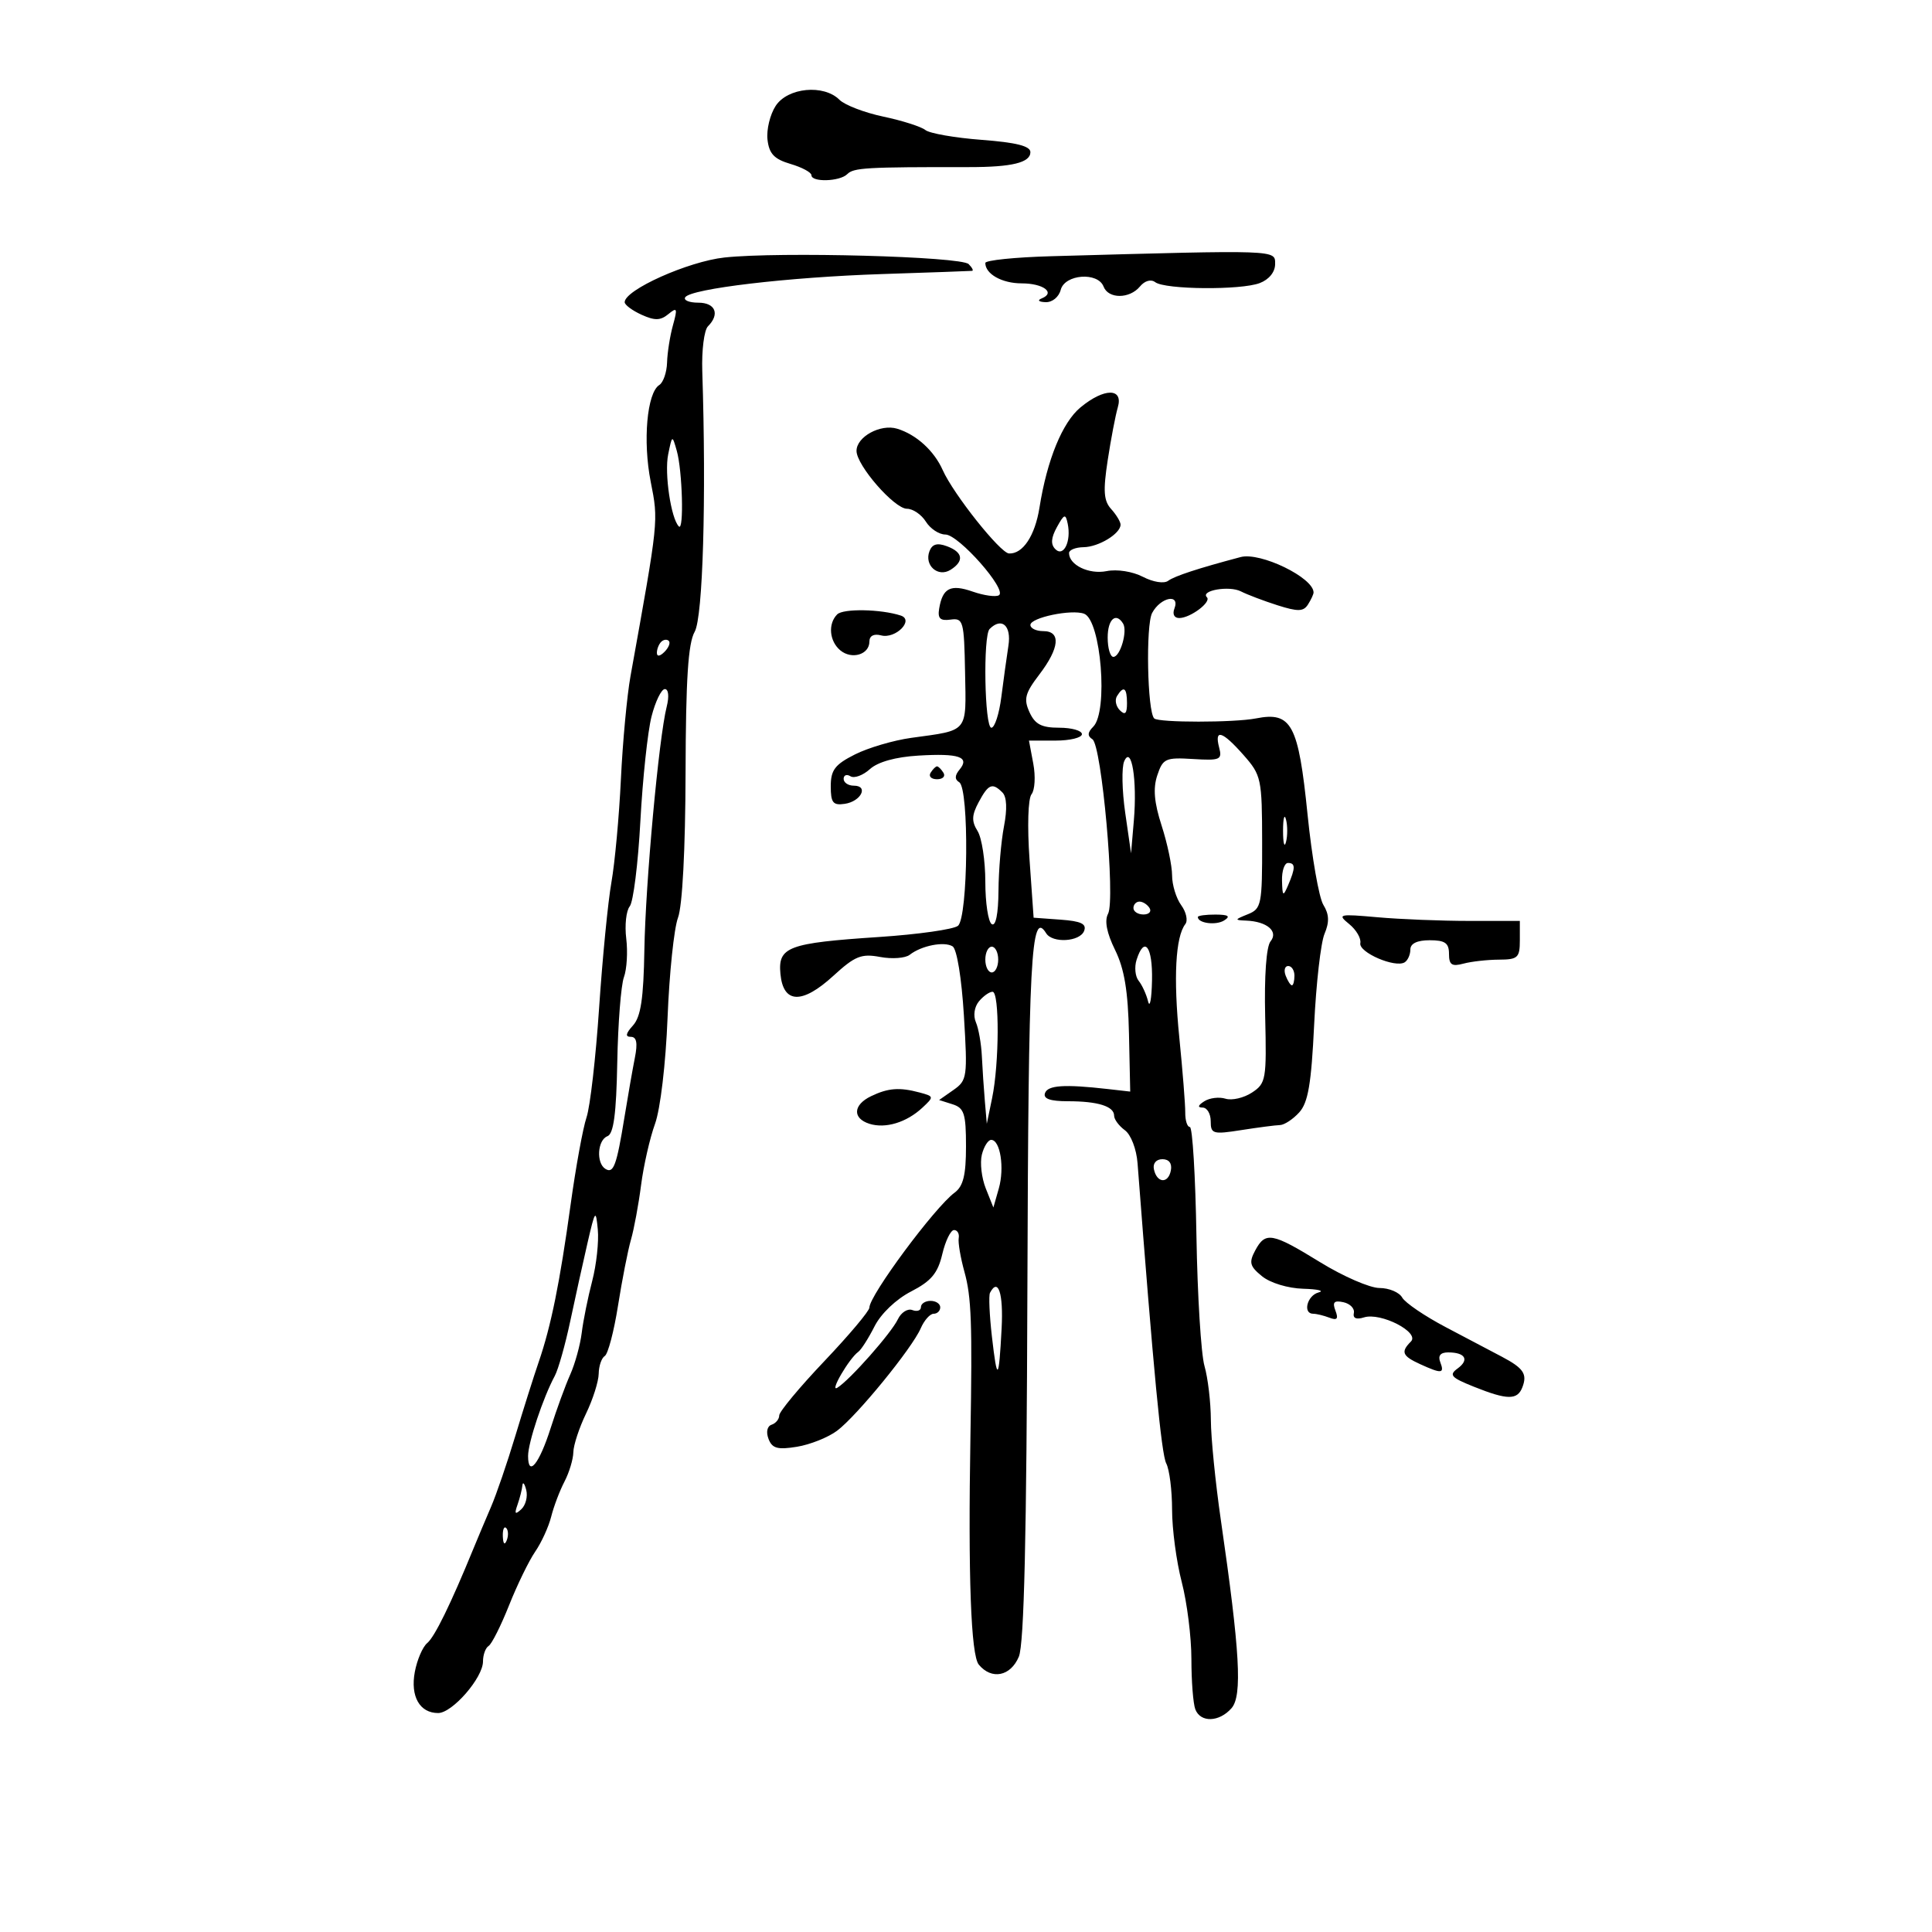 <svg xmlns="http://www.w3.org/2000/svg" width="300" height="300" viewBox="0 0 300 300" version="1.1">
	<path d="M 120.450 16.435 C 119.573 17.775, 119 20.137, 119.177 21.685 C 119.429 23.879, 120.217 24.711, 122.750 25.457 C 124.537 25.983, 126 26.771, 126 27.207 C 126 28.327, 130.404 28.196, 131.558 27.042 C 132.559 26.041, 134.407 25.935, 150.500 25.948 C 157.128 25.953, 160 25.251, 160 23.625 C 160 22.678, 157.797 22.122, 152.440 21.717 C 148.282 21.402, 144.344 20.715, 143.690 20.189 C 143.035 19.664, 140.103 18.728, 137.173 18.111 C 134.242 17.493, 131.173 16.316, 130.351 15.494 C 127.913 13.056, 122.316 13.588, 120.450 16.435 M 112.500 39.985 C 106.867 40.595, 97 45.012, 97 46.925 C 97 47.340, 98.175 48.215, 99.612 48.869 C 101.667 49.805, 102.555 49.786, 103.778 48.780 C 105.146 47.653, 105.232 47.858, 104.497 50.500 C 104.039 52.150, 103.626 54.754, 103.582 56.286 C 103.537 57.819, 102.993 59.394, 102.372 59.786 C 100.463 60.995, 99.798 68.487, 101.041 74.801 C 102.256 80.981, 102.297 80.586, 97.902 105 C 97.358 108.025, 96.687 115.225, 96.413 121 C 96.138 126.775, 95.476 133.975, 94.941 137 C 94.406 140.025, 93.546 148.800, 93.030 156.500 C 92.514 164.200, 91.635 171.850, 91.077 173.500 C 90.519 175.150, 89.410 181.225, 88.612 187 C 86.927 199.205, 85.567 205.913, 83.645 211.500 C 82.888 213.700, 81.252 218.875, 80.009 223 C 78.767 227.125, 77.071 232.075, 76.240 234 C 75.410 235.925, 74.178 238.850, 73.502 240.500 C 69.991 249.076, 67.496 254.174, 66.341 255.132 C 65.632 255.720, 64.765 257.736, 64.413 259.611 C 63.700 263.413, 65.166 266, 68.034 266 C 70.240 266, 75 260.521, 75 257.982 C 75 256.957, 75.395 255.874, 75.877 255.576 C 76.359 255.278, 77.786 252.439, 79.048 249.267 C 80.309 246.095, 82.135 242.348, 83.104 240.939 C 84.074 239.530, 85.191 237.085, 85.588 235.506 C 85.984 233.926, 86.912 231.478, 87.648 230.067 C 88.385 228.655, 89.006 226.600, 89.028 225.500 C 89.050 224.400, 89.937 221.700, 91 219.500 C 92.063 217.300, 92.947 214.514, 92.966 213.309 C 92.985 212.104, 93.409 210.865, 93.910 210.556 C 94.410 210.247, 95.335 206.732, 95.964 202.747 C 96.594 198.761, 97.498 194.150, 97.975 192.500 C 98.451 190.850, 99.158 187.034, 99.546 184.020 C 99.934 181.006, 100.906 176.731, 101.708 174.520 C 102.544 172.212, 103.375 165.176, 103.660 158 C 103.932 151.125, 104.661 144.150, 105.279 142.500 C 105.963 140.675, 106.423 131.861, 106.454 120 C 106.492 105.447, 106.851 99.891, 107.869 98.098 C 109.150 95.843, 109.689 77.348, 109.049 57.621 C 108.944 54.387, 109.340 51.260, 109.929 50.671 C 111.815 48.785, 111.091 47, 108.441 47 C 107.034 47, 106.113 46.626, 106.396 46.168 C 107.226 44.826, 122.438 43.029, 137 42.555 C 144.425 42.313, 150.703 42.089, 150.950 42.058 C 151.198 42.026, 150.955 41.555, 150.410 41.010 C 149.227 39.827, 121.016 39.064, 112.500 39.985 M 163.250 39.785 C 157.613 39.942, 153 40.414, 153 40.835 C 153 42.547, 155.589 44, 158.641 44 C 162.008 44, 163.946 45.453, 161.756 46.336 C 161.032 46.628, 161.281 46.876, 162.344 46.921 C 163.388 46.966, 164.414 46.133, 164.710 45 C 165.344 42.576, 170.475 42.190, 171.362 44.500 C 172.105 46.438, 175.397 46.431, 177.010 44.488 C 177.757 43.588, 178.718 43.317, 179.383 43.817 C 180.916 44.973, 192.672 45.075, 195.609 43.958 C 197.056 43.408, 198 42.241, 198 41.002 C 198 38.778, 198.649 38.801, 163.250 39.785 M 167.784 63.255 C 164.967 65.584, 162.595 71.375, 161.410 78.817 C 160.713 83.196, 158.820 86.047, 156.679 85.943 C 155.324 85.878, 148.045 76.723, 146.387 73 C 145.045 69.987, 142.280 67.474, 139.313 66.571 C 136.731 65.785, 133 67.820, 133 70.013 C 133 72.264, 138.870 79, 140.832 79 C 141.760 79, 143.081 79.900, 143.768 81 C 144.455 82.100, 145.818 83, 146.797 83 C 148.851 83, 156.444 91.607, 155.115 92.429 C 154.628 92.730, 152.794 92.476, 151.039 91.864 C 147.607 90.667, 146.368 91.295, 145.834 94.500 C 145.577 96.036, 145.987 96.433, 147.598 96.213 C 149.576 95.942, 149.706 96.411, 149.855 104.393 C 150.032 113.879, 150.475 113.339, 141.500 114.574 C 138.750 114.953, 134.813 116.113, 132.750 117.152 C 129.650 118.713, 129 119.569, 129 122.090 C 129 124.651, 129.348 125.088, 131.172 124.820 C 133.701 124.447, 134.926 122, 132.583 122 C 131.713 122, 131 121.523, 131 120.941 C 131 120.359, 131.478 120.178, 132.063 120.539 C 132.648 120.900, 134.004 120.401, 135.077 119.430 C 136.317 118.308, 139.063 117.542, 142.605 117.329 C 148.914 116.950, 150.632 117.534, 149 119.500 C 148.241 120.414, 148.226 121.022, 148.951 121.470 C 150.512 122.434, 150.330 142.490, 148.750 143.760 C 148.063 144.313, 142.559 145.094, 136.521 145.495 C 122.338 146.436, 120.779 147.021, 121.187 151.249 C 121.632 155.868, 124.556 155.965, 129.408 151.520 C 132.759 148.451, 133.752 148.050, 136.656 148.595 C 138.507 148.943, 140.579 148.791, 141.261 148.258 C 143.082 146.833, 146.610 146.141, 147.921 146.951 C 148.581 147.359, 149.320 151.884, 149.673 157.673 C 150.256 167.241, 150.184 167.758, 148.055 169.249 L 145.826 170.810 147.913 171.472 C 149.717 172.045, 150 172.931, 150 178.011 C 150 182.472, 149.574 184.201, 148.231 185.193 C 145.132 187.482, 135 201.149, 135 203.041 C 135 203.565, 131.850 207.310, 128 211.363 C 124.150 215.416, 121 219.205, 121 219.783 C 121 220.361, 120.469 221.010, 119.820 221.227 C 119.123 221.459, 118.925 222.363, 119.338 223.438 C 119.903 224.911, 120.740 225.142, 123.744 224.654 C 125.784 224.323, 128.588 223.205, 129.975 222.169 C 133.038 219.883, 141.628 209.364, 142.976 206.250 C 143.512 205.012, 144.412 204, 144.975 204 C 145.539 204, 146 203.550, 146 203 C 146 202.450, 145.325 202, 144.500 202 C 143.675 202, 143 202.436, 143 202.969 C 143 203.501, 142.402 203.708, 141.671 203.427 C 140.940 203.147, 139.928 203.790, 139.421 204.857 C 138.403 207.001, 131.958 214.290, 130.023 215.486 C 128.731 216.284, 131.854 210.930, 133.274 209.912 C 133.725 209.589, 134.860 207.808, 135.797 205.956 C 136.794 203.984, 139.144 201.740, 141.466 200.544 C 144.601 198.928, 145.618 197.714, 146.316 194.750 C 146.801 192.688, 147.624 191, 148.143 191 C 148.663 191, 148.989 191.563, 148.869 192.250 C 148.748 192.938, 149.149 195.300, 149.760 197.500 C 150.841 201.395, 150.989 205.451, 150.689 223 C 150.316 244.775, 150.764 257.011, 151.988 258.485 C 153.982 260.888, 156.922 260.304, 158.205 257.250 C 159.025 255.301, 159.411 238.678, 159.532 200.199 C 159.694 148.642, 160.091 141.102, 162.446 144.913 C 163.428 146.501, 167.693 146.242, 168.341 144.555 C 168.760 143.461, 167.874 143.036, 164.698 142.805 L 160.500 142.500 159.867 133.500 C 159.502 128.316, 159.633 124.002, 160.176 123.326 C 160.695 122.680, 160.817 120.542, 160.448 118.576 L 159.777 115 163.889 115 C 166.150 115, 168 114.550, 168 114 C 168 113.450, 166.415 113, 164.479 113 C 161.728 113, 160.717 112.473, 159.859 110.590 C 158.930 108.550, 159.163 107.652, 161.380 104.746 C 164.532 100.613, 164.772 98, 162 98 C 160.900 98, 160 97.570, 160 97.045 C 160 95.900, 166.417 94.562, 168.350 95.304 C 170.969 96.309, 172.108 110.492, 169.758 112.842 C 168.863 113.737, 168.827 114.281, 169.630 114.792 C 171.070 115.707, 173.222 139.717, 172.059 141.890 C 171.481 142.970, 171.848 144.863, 173.149 147.509 C 174.592 150.444, 175.163 153.882, 175.306 160.500 L 175.500 169.500 172 169.103 C 165.267 168.338, 162.687 168.510, 162.262 169.750 C 161.966 170.613, 163.072 171, 165.835 171 C 170.488 171, 173 171.788, 173 173.247 C 173 173.815, 173.751 174.829, 174.669 175.500 C 175.610 176.188, 176.469 178.419, 176.637 180.610 C 179.125 213.067, 180.342 225.799, 181.093 227.236 C 181.592 228.191, 182 231.432, 182 234.438 C 182 237.443, 182.675 242.494, 183.500 245.661 C 184.325 248.829, 185 254.214, 185 257.628 C 185 261.043, 185.273 264.548, 185.607 265.418 C 186.412 267.516, 189.313 267.429, 191.228 265.250 C 192.929 263.314, 192.540 256.468, 189.568 236 C 188.730 230.225, 188.034 223.247, 188.022 220.493 C 188.010 217.740, 187.564 213.967, 187.031 212.108 C 186.498 210.250, 185.936 201.141, 185.781 191.866 C 185.626 182.590, 185.168 175.001, 184.761 175.001 C 184.355 175, 184.032 173.988, 184.044 172.750 C 184.055 171.512, 183.640 166.267, 183.121 161.093 C 182.191 151.826, 182.529 145.464, 184.056 143.497 C 184.484 142.946, 184.197 141.622, 183.417 140.556 C 182.638 139.490, 182 137.405, 182 135.924 C 182 134.442, 181.272 130.975, 180.382 128.219 C 179.215 124.607, 179.026 122.423, 179.703 120.392 C 180.572 117.783, 180.980 117.596, 185.246 117.859 C 189.470 118.118, 189.805 117.971, 189.308 116.071 C 188.535 113.113, 189.802 113.507, 193.102 117.250 C 195.857 120.374, 195.969 120.898, 195.984 130.782 C 195.999 140.518, 195.880 141.113, 193.750 141.969 C 191.681 142.800, 191.661 142.880, 193.500 142.952 C 196.735 143.079, 198.553 144.625, 197.290 146.174 C 196.632 146.981, 196.305 151.539, 196.455 157.825 C 196.689 167.630, 196.585 168.226, 194.400 169.658 C 193.134 170.487, 191.288 170.914, 190.299 170.606 C 189.310 170.298, 187.825 170.478, 187 171.008 C 186.002 171.648, 185.918 171.974, 186.750 171.985 C 187.438 171.993, 188 172.951, 188 174.114 C 188 176.073, 188.346 176.173, 192.750 175.480 C 195.363 175.070, 198.061 174.719, 198.746 174.700 C 199.431 174.682, 200.781 173.795, 201.746 172.729 C 203.124 171.208, 203.620 168.295, 204.059 159.146 C 204.366 152.741, 205.091 146.377, 205.671 145.005 C 206.443 143.178, 206.395 141.974, 205.490 140.505 C 204.811 139.402, 203.708 133.100, 203.039 126.500 C 201.614 112.448, 200.554 110.468, 195.031 111.554 C 191.644 112.220, 179.890 112.223, 179.224 111.558 C 178.155 110.488, 177.893 97.068, 178.905 95.177 C 180.221 92.719, 183.275 92.120, 182.362 94.500 C 182.022 95.385, 182.343 95.987, 183.143 95.968 C 184.894 95.927, 188.140 93.473, 187.409 92.742 C 186.353 91.686, 190.874 90.905, 192.687 91.830 C 193.684 92.338, 196.243 93.309, 198.373 93.987 C 201.553 94.998, 202.401 94.975, 203.108 93.859 C 203.582 93.112, 203.969 92.275, 203.969 92 C 203.969 89.699, 195.710 85.688, 192.645 86.501 C 186.024 88.257, 182.375 89.453, 181.385 90.191 C 180.753 90.661, 179.056 90.392, 177.470 89.569 C 175.871 88.739, 173.455 88.359, 171.837 88.683 C 169.102 89.230, 166 87.739, 166 85.878 C 166 85.395, 167.012 84.986, 168.250 84.968 C 170.600 84.935, 174 82.866, 174 81.468 C 174 81.022, 173.345 79.934, 172.545 79.049 C 171.380 77.763, 171.272 76.248, 172.002 71.471 C 172.503 68.187, 173.211 64.487, 173.573 63.250 C 174.464 60.212, 171.462 60.215, 167.784 63.255 M 103.753 70.561 C 103.150 73.502, 104.193 80.526, 105.413 81.746 C 106.224 82.557, 105.963 73.072, 105.090 70 C 104.383 67.512, 104.377 67.515, 103.753 70.561 M 164.114 81.857 C 163.199 83.518, 163.128 84.528, 163.875 85.275 C 165.158 86.558, 166.366 84.059, 165.791 81.308 C 165.460 79.725, 165.251 79.794, 164.114 81.857 M 144.329 85.585 C 143.482 87.791, 145.654 89.708, 147.605 88.478 C 149.751 87.124, 149.536 85.743, 147.036 84.818 C 145.529 84.260, 144.753 84.480, 144.329 85.585 M 129.999 95.401 C 128.541 96.859, 128.778 99.571, 130.487 100.989 C 132.267 102.466, 135 101.640, 135 99.625 C 135 98.727, 135.683 98.366, 136.820 98.663 C 139.070 99.252, 142.005 96.277, 139.863 95.580 C 136.774 94.575, 130.931 94.469, 129.999 95.401 M 172 99 C 172 100.650, 172.398 102, 172.883 102 C 173.946 102, 175.114 97.994, 174.393 96.826 C 173.271 95.012, 172 96.166, 172 99 M 153.667 97.667 C 152.629 98.704, 152.883 113, 153.939 113 C 154.455 113, 155.150 110.862, 155.483 108.250 C 155.816 105.638, 156.314 102.037, 156.589 100.250 C 157.070 97.136, 155.545 95.788, 153.667 97.667 M 102.667 99.667 C 102.300 100.033, 102 100.798, 102 101.367 C 102 101.993, 102.466 101.934, 103.183 101.217 C 103.834 100.566, 104.134 99.801, 103.850 99.517 C 103.566 99.233, 103.033 99.300, 102.667 99.667 M 101.171 111.250 C 100.572 113.588, 99.792 120.900, 99.438 127.500 C 99.083 134.100, 98.340 140.056, 97.786 140.736 C 97.231 141.416, 96.987 143.666, 97.242 145.736 C 97.497 147.806, 97.335 150.508, 96.881 151.740 C 96.428 152.972, 95.963 158.918, 95.849 164.952 C 95.698 172.967, 95.286 176.060, 94.321 176.430 C 92.770 177.025, 92.549 180.603, 94.007 181.504 C 95.271 182.286, 95.745 181.001, 96.963 173.500 C 97.498 170.200, 98.227 166.037, 98.582 164.250 C 99.038 161.952, 98.855 161, 97.959 161 C 97.059 161, 97.156 160.485, 98.291 159.231 C 99.505 157.889, 99.932 155.054, 100.058 147.481 C 100.231 137.143, 102.303 114.566, 103.521 109.750 C 103.926 108.150, 103.808 107, 103.238 107 C 102.700 107, 101.770 108.912, 101.171 111.250 M 173.446 108.087 C 173.077 108.685, 173.275 109.675, 173.887 110.287 C 174.704 111.104, 175 110.815, 175 109.200 C 175 106.785, 174.481 106.413, 173.446 108.087 M 174.565 118.212 C 174.153 119.153, 174.224 122.753, 174.723 126.212 L 175.630 132.500 176.065 127.399 C 176.599 121.135, 175.699 115.622, 174.565 118.212 M 144.500 120 C 144.160 120.550, 144.610 121, 145.500 121 C 146.390 121, 146.840 120.550, 146.500 120 C 146.160 119.450, 145.710 119, 145.500 119 C 145.290 119, 144.840 119.450, 144.500 120 M 151.967 124.562 C 150.883 126.587, 150.848 127.527, 151.798 129.048 C 152.459 130.107, 153 133.652, 153 136.927 C 153 140.202, 153.450 143.160, 154 143.500 C 154.621 143.884, 155.017 141.917, 155.044 138.309 C 155.068 135.114, 155.453 130.613, 155.899 128.306 C 156.419 125.620, 156.331 123.731, 155.656 123.056 C 154.088 121.488, 153.479 121.736, 151.967 124.562 M 199.232 129 C 199.232 130.925, 199.438 131.713, 199.689 130.750 C 199.941 129.787, 199.941 128.213, 199.689 127.250 C 199.438 126.287, 199.232 127.075, 199.232 129 M 199.070 136.750 C 199.133 139.187, 199.238 139.272, 200 137.500 C 201.174 134.769, 201.174 134, 200 134 C 199.450 134, 199.032 135.238, 199.070 136.750 M 176 141 C 176 141.550, 176.702 142, 177.559 142 C 178.416 142, 178.840 141.550, 178.500 141 C 178.160 140.450, 177.459 140, 176.941 140 C 176.423 140, 176 140.450, 176 141 M 186 142.393 C 186 143.364, 188.817 143.729, 190.091 142.923 C 191.116 142.273, 190.751 142.026, 188.750 142.015 C 187.238 142.007, 186 142.177, 186 142.393 M 209.500 143.486 C 210.600 144.380, 211.379 145.714, 211.230 146.451 C 210.942 147.882, 216.634 150.344, 218.115 149.429 C 218.602 149.128, 219 148.234, 219 147.441 C 219 146.507, 220.055 146, 222 146 C 224.388 146, 225 146.431, 225 148.117 C 225 149.824, 225.435 150.117, 227.250 149.630 C 228.488 149.299, 230.963 149.021, 232.750 149.014 C 235.691 149.001, 236 148.715, 236 146 L 236 143 228.147 143 C 223.827 143, 217.415 142.744, 213.897 142.430 C 207.879 141.895, 207.619 141.957, 209.500 143.486 M 153 149 C 153 150.100, 153.450 151, 154 151 C 154.550 151, 155 150.100, 155 149 C 155 147.900, 154.550 147, 154 147 C 153.450 147, 153 147.900, 153 149 M 176.485 149.048 C 176.127 150.174, 176.274 151.637, 176.810 152.298 C 177.346 152.959, 178.006 154.400, 178.276 155.500 C 178.547 156.600, 178.820 155.137, 178.884 152.250 C 179.001 146.974, 177.696 145.232, 176.485 149.048 M 199.638 151.500 C 199.955 152.325, 200.391 153, 200.607 153 C 200.823 153, 201 152.325, 201 151.500 C 201 150.675, 200.564 150, 200.031 150 C 199.499 150, 199.322 150.675, 199.638 151.500 M 152.011 155.487 C 151.292 156.353, 151.094 157.711, 151.536 158.737 C 151.954 159.707, 152.371 162.075, 152.462 164 C 152.554 165.925, 152.764 169.075, 152.929 171 L 153.230 174.500 154.057 170.500 C 155.171 165.115, 155.215 154, 154.122 154 C 153.640 154, 152.689 154.669, 152.011 155.487 M 135.250 170.220 C 132.462 171.565, 132.340 173.656, 135 174.500 C 137.489 175.290, 140.765 174.297, 143.223 172.007 C 145.051 170.304, 145.040 170.243, 142.799 169.643 C 139.671 168.805, 137.904 168.940, 135.250 170.220 M 152.464 179.289 C 152.148 180.548, 152.421 182.911, 153.070 184.539 L 154.252 187.500 155.094 184.546 C 156.004 181.353, 155.322 177, 153.911 177 C 153.431 177, 152.780 178.030, 152.464 179.289 M 179.177 181.553 C 179.629 183.725, 181.404 183.858, 181.810 181.750 C 182.020 180.655, 181.530 180, 180.500 180 C 179.539 180, 178.988 180.647, 179.177 181.553 M 91.229 193 C 90.530 196.025, 89.323 201.494, 88.547 205.154 C 87.771 208.814, 86.690 212.639, 86.144 213.654 C 84.330 217.026, 82 224.012, 82 226.079 C 82 229.459, 83.743 227.305, 85.511 221.738 C 86.427 218.857, 87.791 215.125, 88.543 213.443 C 89.295 211.762, 90.100 208.837, 90.333 206.943 C 90.565 205.050, 91.294 201.439, 91.954 198.920 C 92.613 196.400, 93.005 192.800, 92.826 190.920 C 92.522 187.726, 92.416 187.863, 91.229 193 M 194.902 194.183 C 193.907 196.042, 194.067 196.636, 195.978 198.183 C 197.256 199.218, 200.002 200.050, 202.361 200.116 C 204.637 200.180, 205.713 200.438, 204.750 200.689 C 202.965 201.156, 202.250 204, 203.918 204 C 204.423 204, 205.553 204.275, 206.430 204.611 C 207.624 205.070, 207.858 204.794, 207.365 203.510 C 206.863 202.201, 207.155 201.894, 208.604 202.208 C 209.647 202.434, 210.376 203.188, 210.225 203.885 C 210.048 204.700, 210.608 204.942, 211.798 204.564 C 214.396 203.740, 220.512 206.888, 219.085 208.315 C 217.473 209.927, 217.734 210.558, 220.547 211.839 C 223.873 213.355, 224.331 213.304, 223.638 211.500 C 223.258 210.509, 223.674 210, 224.865 210 C 227.518 210, 228.195 211.137, 226.348 212.488 C 224.949 213.510, 225.298 213.902, 228.883 215.337 C 234.070 217.412, 235.622 217.427, 236.396 215.410 C 237.183 213.359, 236.576 212.453, 233.230 210.682 C 231.729 209.887, 227.813 207.824, 224.529 206.099 C 221.245 204.373, 218.185 202.295, 217.729 201.480 C 217.273 200.666, 215.685 200, 214.200 199.999 C 212.715 199.999, 208.575 198.199, 205 196 C 197.504 191.388, 196.495 191.207, 194.902 194.183 M 153.725 200.750 C 153.509 201.162, 153.642 204.200, 154.019 207.500 C 154.843 214.693, 155.099 214.481, 155.532 206.250 C 155.817 200.828, 154.995 198.325, 153.725 200.750 M 81.116 230.668 C 81.052 231.311, 80.709 232.661, 80.353 233.668 C 79.851 235.089, 79.984 235.244, 80.947 234.356 C 81.629 233.727, 81.973 232.377, 81.710 231.356 C 81.447 230.335, 81.180 230.026, 81.116 230.668 M 78.079 238.583 C 78.127 239.748, 78.364 239.985, 78.683 239.188 C 78.972 238.466, 78.936 237.603, 78.604 237.271 C 78.272 236.939, 78.036 237.529, 78.079 238.583" stroke="none" fill="black" fill-rule="evenodd"/>
</svg>
